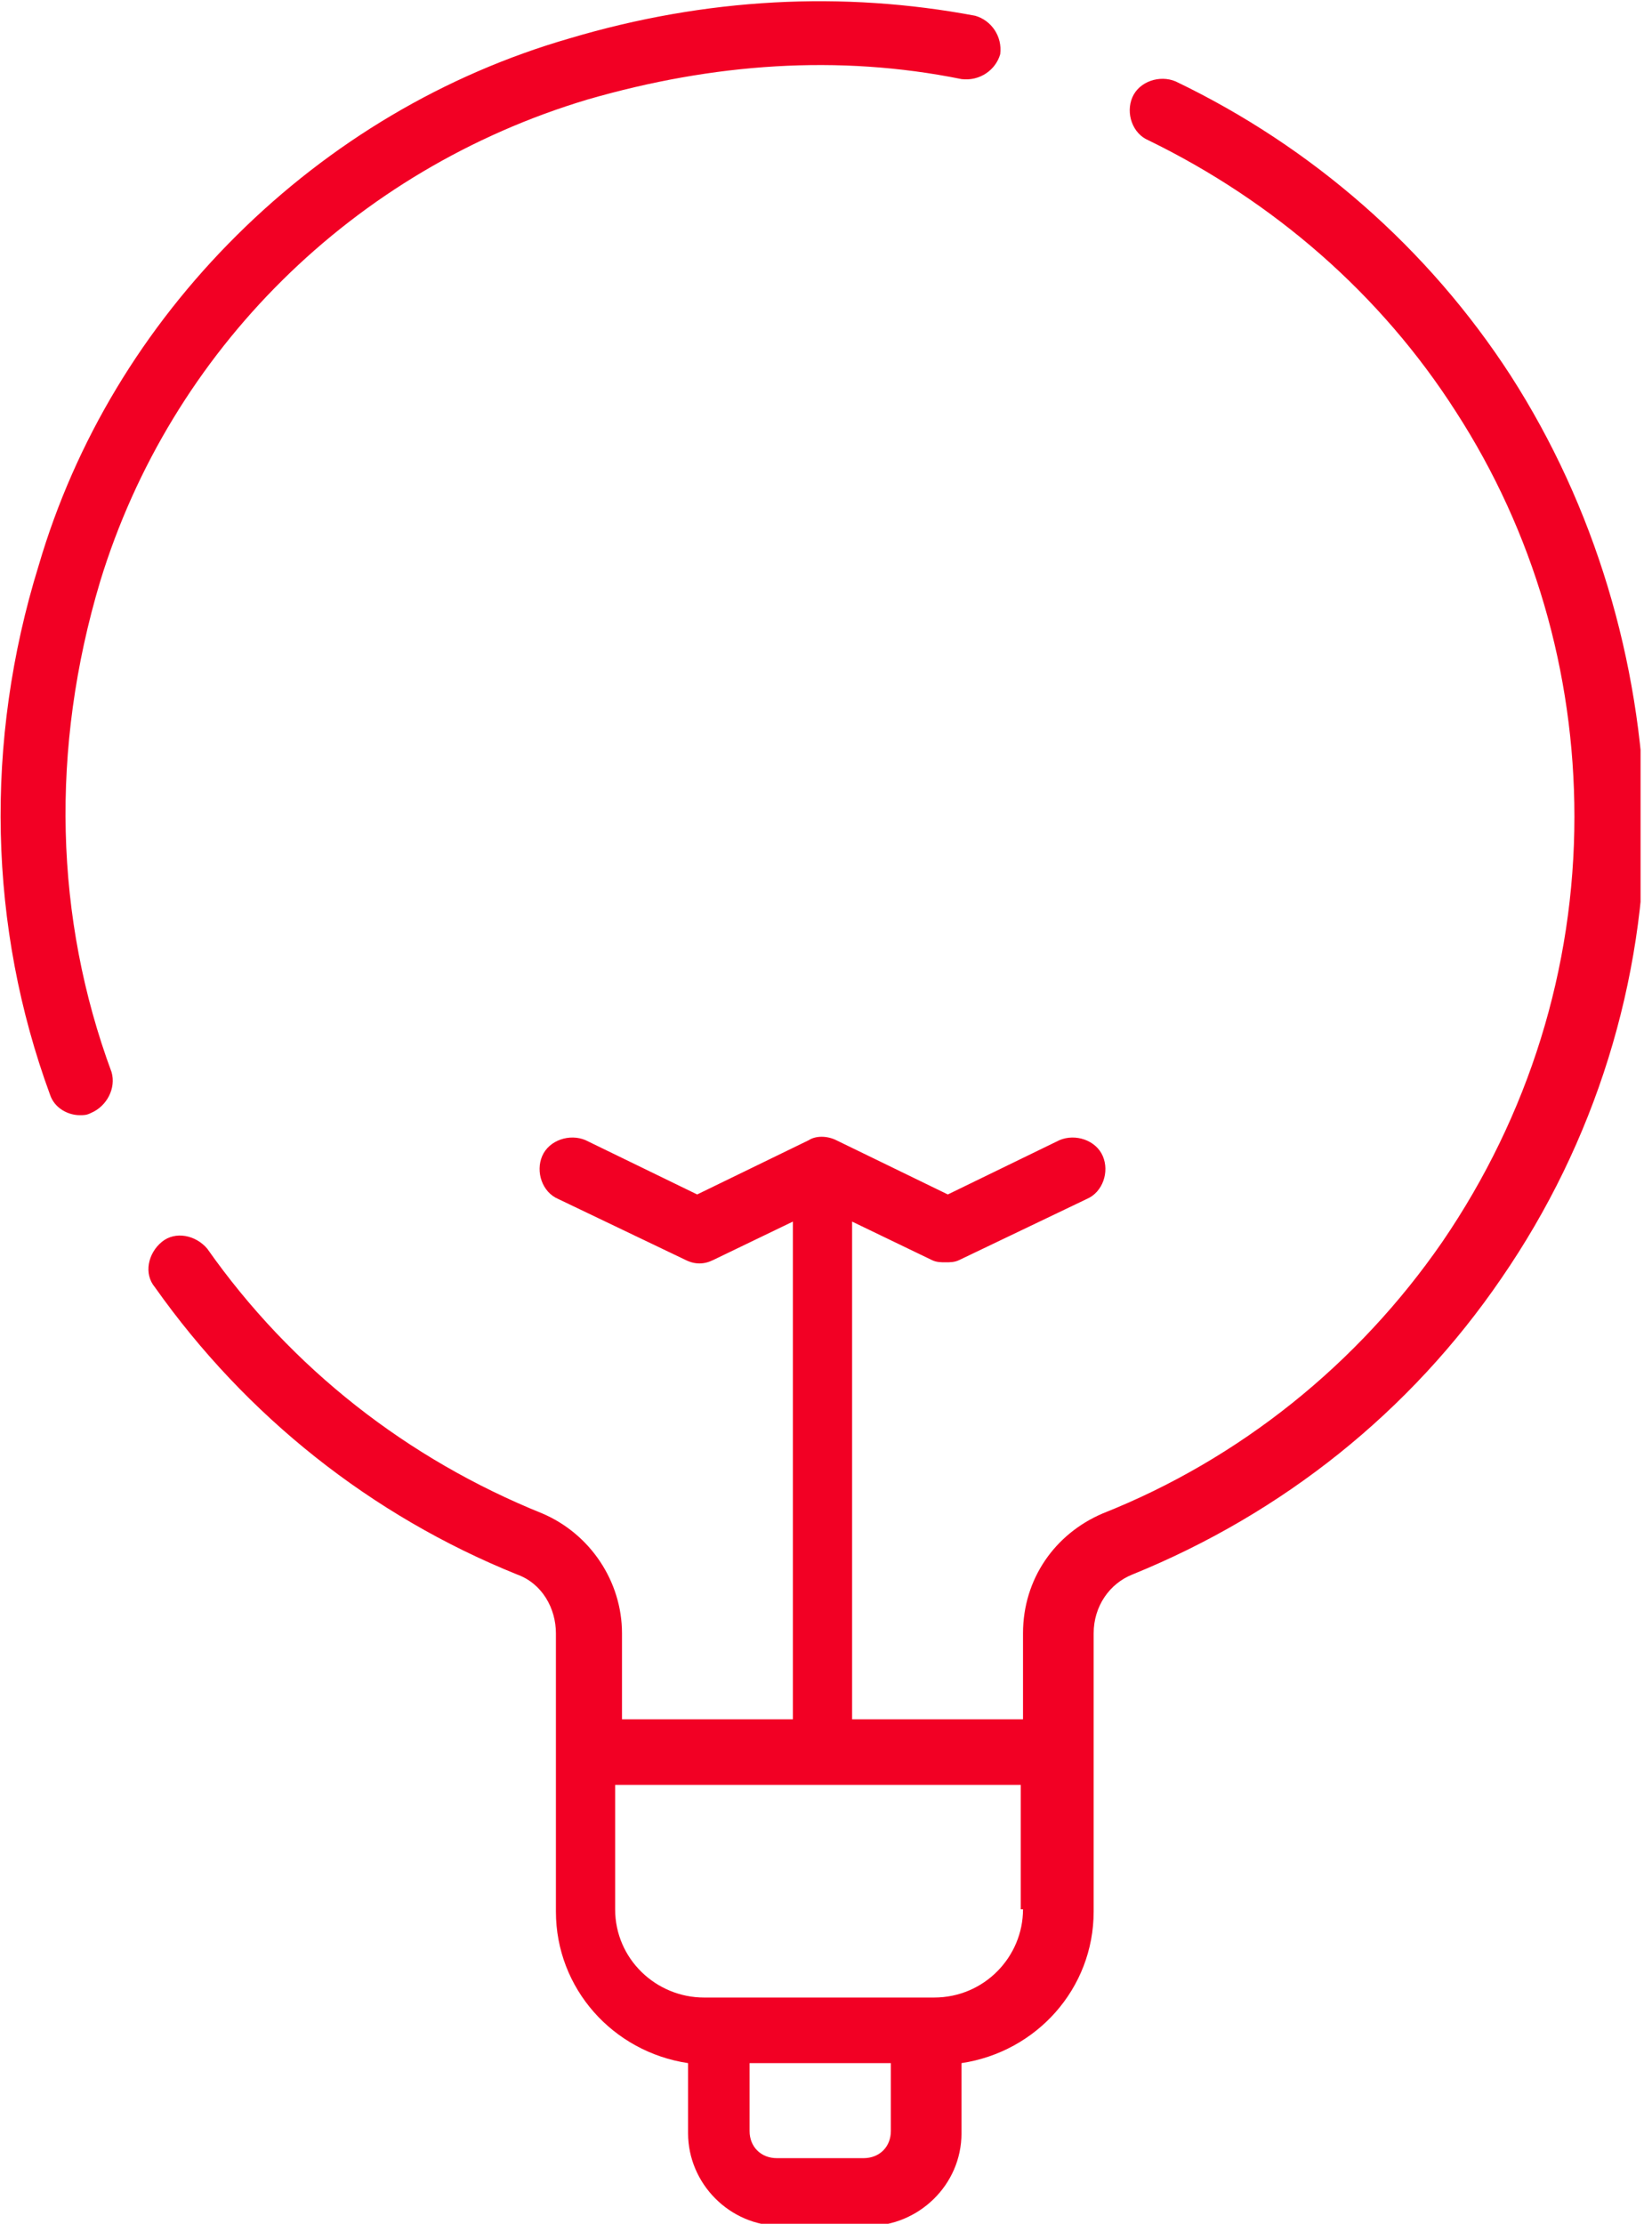 <svg width="55" height="74" viewBox="0 0 55 74" fill="none" xmlns="http://www.w3.org/2000/svg">
<g clip-path="url(#clip0_3640_29532)">
<path d="M3.336 19.344C5.687 11.665 11.756 5.643 19.57 3.309C23.742 2.105 27.914 1.804 32.011 2.632C32.618 2.707 33.149 2.331 33.3 1.804C33.376 1.201 32.997 0.674 32.466 0.524C28.066 -0.304 23.515 -0.078 18.963 1.277C14.791 2.481 10.998 4.74 7.887 7.826C4.777 10.912 2.501 14.677 1.288 18.817C-0.533 24.689 -0.381 30.862 1.667 36.432C1.819 36.884 2.274 37.11 2.653 37.11C2.805 37.11 2.881 37.11 3.032 37.035C3.563 36.809 3.867 36.206 3.715 35.68C1.819 30.561 1.667 24.915 3.336 19.344Z" fill="#F20024"/>
<path d="M34.059 63.536C34.059 65.117 32.769 66.472 31.1 66.472H23.439C21.846 66.472 20.48 65.192 20.48 63.536V59.396H33.983V63.536H34.059ZM29.659 70.914C29.659 71.441 29.28 71.817 28.749 71.817H25.866C25.335 71.817 24.956 71.441 24.956 70.914V68.655H29.659V70.914ZM50.293 12.496C47.562 8.281 43.693 4.893 39.142 2.71C38.611 2.484 37.928 2.71 37.7 3.237C37.473 3.764 37.7 4.442 38.231 4.667C42.404 6.7 45.969 9.786 48.472 13.701C51.052 17.691 52.417 22.358 52.417 27.176C52.417 32.22 50.9 37.113 48.017 41.329C45.21 45.394 41.266 48.556 36.714 50.362C35.121 51.04 34.059 52.545 34.059 54.352V57.213H28.369V40.651L31.025 41.931C31.176 42.006 31.328 42.006 31.48 42.006C31.631 42.006 31.783 42.006 31.935 41.931L36.183 39.898C36.714 39.672 36.942 38.995 36.714 38.468C36.486 37.941 35.804 37.715 35.273 37.941L31.556 39.748L27.838 37.941C27.535 37.791 27.156 37.791 26.928 37.941L23.211 39.748L19.494 37.941C18.963 37.715 18.28 37.941 18.052 38.468C17.825 38.995 18.052 39.672 18.584 39.898L22.832 41.931C23.135 42.081 23.439 42.081 23.742 41.931L26.397 40.651V57.213H20.708V54.352C20.708 52.621 19.646 51.04 18.052 50.362C13.577 48.556 9.708 45.544 6.901 41.554C6.522 41.103 5.839 40.952 5.384 41.329C4.929 41.705 4.777 42.383 5.156 42.834C8.191 47.125 12.363 50.438 17.218 52.395C18.052 52.696 18.508 53.524 18.508 54.352V58.342V63.611C18.508 66.171 20.404 68.279 22.908 68.655V70.989C22.908 72.645 24.273 74.075 26.018 74.075H28.901C30.569 74.075 32.011 72.72 32.011 70.989V68.655C34.514 68.279 36.411 66.171 36.411 63.611V58.342V54.352C36.411 53.449 36.942 52.696 37.7 52.395C42.707 50.362 46.955 46.975 49.989 42.533C53.1 38.016 54.769 32.672 54.769 27.176C54.617 21.982 53.1 16.863 50.293 12.496Z" fill="#F20024"/>
</g>
<defs>
<clipPath id="clip0_3640_29532">
<rect width="54.619" height="74" fill="white"/>
</clipPath>
</defs>
</svg>
